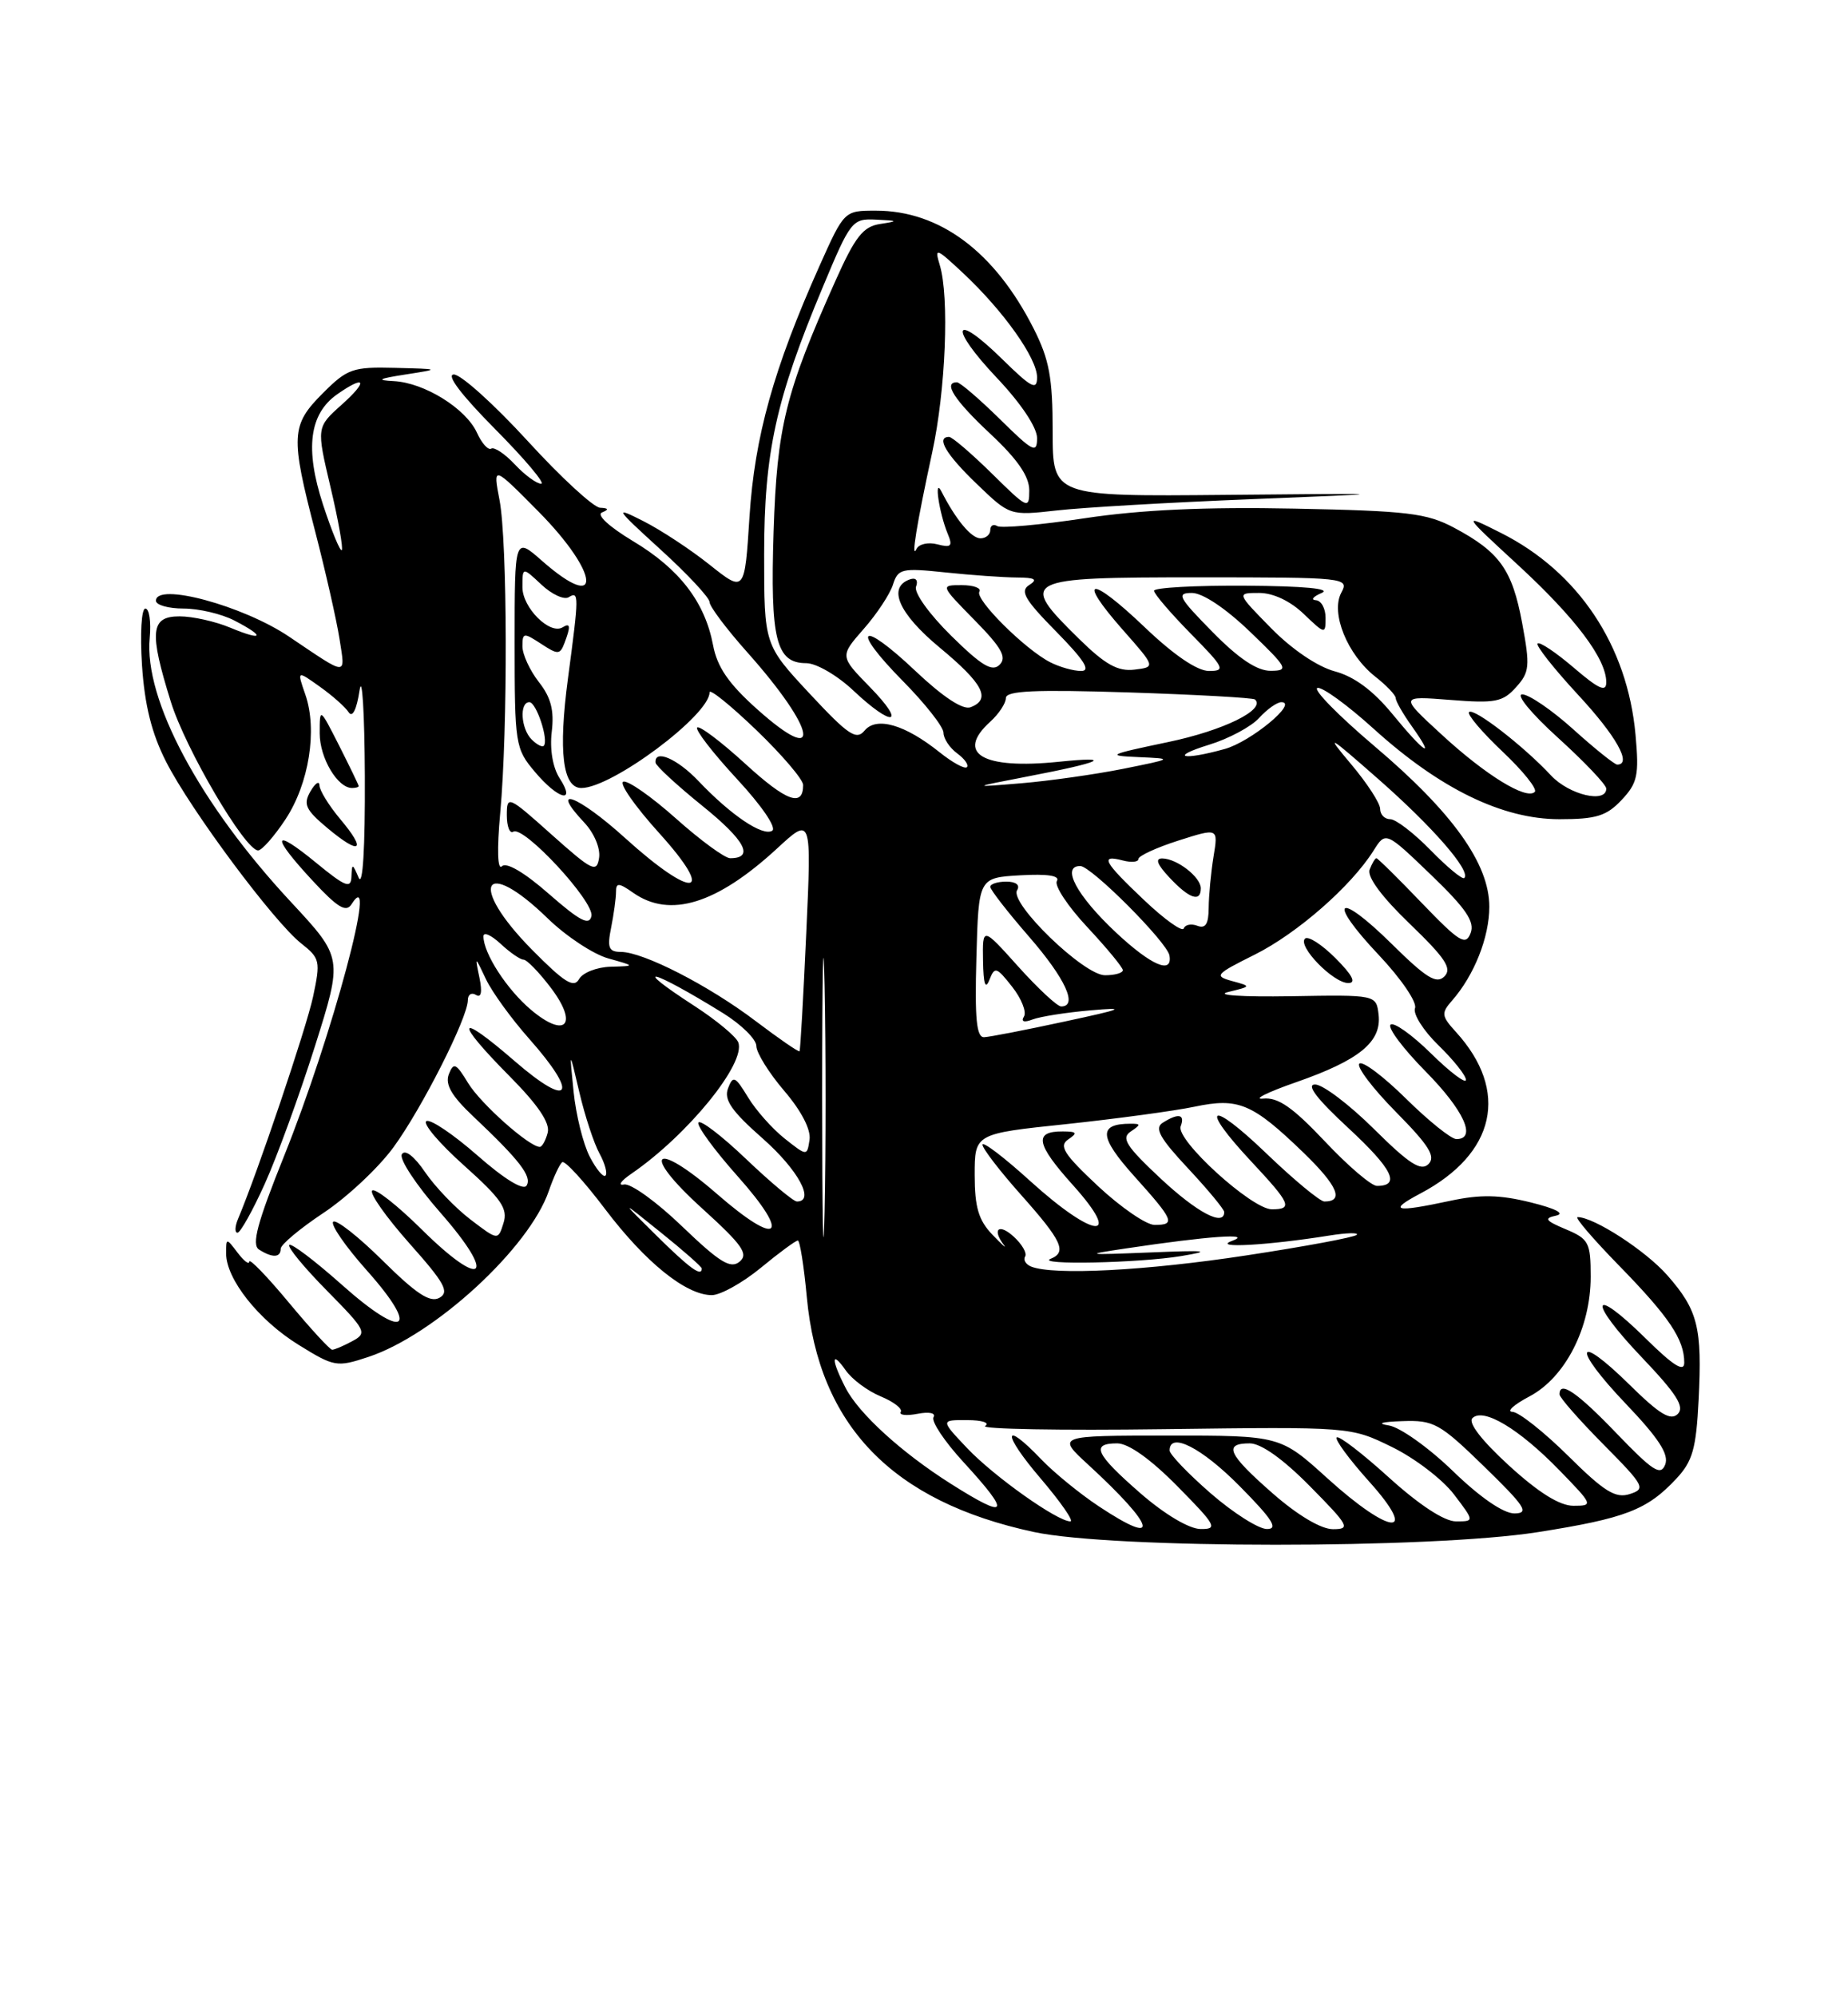 <?xml version="1.0" encoding="UTF-8" standalone="no"?>
<!DOCTYPE svg PUBLIC "-//W3C//DTD SVG 1.1//EN" "http://www.w3.org/Graphics/SVG/1.1/DTD/svg11.dtd" >
<svg xmlns="http://www.w3.org/2000/svg" xmlns:xlink="http://www.w3.org/1999/xlink" version="1.1" viewBox="0 0 237 256">
 <g >
 <path fill="currentColor"
d=" M 197.21 196.38 C 208.45 194.61 211.24 193.54 214.98 189.53 C 217.07 187.30 217.53 185.68 217.84 179.44 C 218.31 170.15 217.76 167.93 213.83 163.46 C 211.05 160.30 204.42 156.00 202.32 156.00 C 201.90 156.00 204.31 158.81 207.67 162.25 C 214.06 168.79 216.00 171.68 216.00 174.65 C 216.00 175.93 214.62 175.07 211.02 171.52 C 203.97 164.58 203.58 166.66 210.56 173.98 C 215.01 178.65 216.08 180.32 215.17 181.23 C 214.26 182.14 212.84 181.28 209.02 177.52 C 202.00 170.61 201.57 172.65 208.50 179.92 C 212.72 184.34 214.06 186.40 213.56 187.71 C 212.98 189.21 211.99 188.57 207.35 183.75 C 202.26 178.45 200.00 176.90 200.00 178.72 C 200.00 179.12 202.53 182.00 205.62 185.12 C 210.91 190.46 211.10 190.83 209.00 191.50 C 207.18 192.08 205.73 191.18 201.11 186.60 C 197.99 183.52 194.78 180.98 193.97 180.96 C 193.16 180.93 194.14 180.04 196.15 178.98 C 200.74 176.56 204.00 170.19 204.00 163.64 C 204.00 159.26 203.76 158.80 200.81 157.56 C 198.19 156.46 197.96 156.15 199.56 155.81 C 200.76 155.55 199.52 154.91 196.29 154.11 C 192.32 153.13 189.86 153.08 185.99 153.91 C 178.87 155.44 177.93 155.21 182.13 152.99 C 191.83 147.87 193.61 139.83 186.71 132.26 C 184.86 130.23 184.81 129.86 186.21 128.26 C 189.06 125.02 191.00 120.13 191.00 116.22 C 191.00 110.70 186.29 104.12 176.25 95.62 C 171.65 91.72 168.37 88.38 168.95 88.18 C 169.53 87.99 172.79 90.35 176.19 93.43 C 184.67 101.10 192.68 105.00 199.99 105.00 C 204.72 105.00 206.03 104.59 207.97 102.53 C 210.01 100.36 210.22 99.37 209.75 94.17 C 208.71 82.73 202.42 73.30 192.50 68.31 C 187.50 65.80 187.50 65.80 194.68 72.42 C 202.06 79.22 206.00 84.45 206.00 87.45 C 206.00 88.76 205.04 88.33 201.83 85.58 C 199.53 83.62 197.45 82.22 197.19 82.48 C 196.94 82.73 199.26 85.68 202.36 89.03 C 207.29 94.34 209.34 98.00 207.40 98.00 C 207.07 98.00 204.54 95.98 201.79 93.50 C 199.04 91.02 196.08 89.00 195.22 89.00 C 194.36 89.00 196.41 91.49 199.83 94.58 C 203.22 97.66 206.00 100.58 206.00 101.08 C 206.00 103.01 201.24 101.88 198.92 99.40 C 195.41 95.63 188.99 90.67 188.40 91.27 C 188.12 91.55 190.04 93.82 192.68 96.32 C 195.32 98.81 197.19 101.14 196.83 101.50 C 195.76 102.57 190.52 99.35 184.85 94.12 C 179.50 89.20 179.50 89.20 186.00 89.71 C 191.74 90.17 192.73 89.98 194.42 88.09 C 196.17 86.16 196.24 85.40 195.21 79.85 C 193.94 73.02 192.33 70.76 186.50 67.65 C 182.97 65.77 180.55 65.48 166.00 65.19 C 154.60 64.96 146.30 65.34 139.14 66.42 C 133.44 67.28 128.38 67.73 127.89 67.43 C 127.40 67.13 127.00 67.36 127.00 67.94 C 127.00 68.52 126.43 69.00 125.74 69.00 C 124.57 69.00 122.57 66.59 120.74 63.00 C 119.74 61.05 120.45 65.79 121.54 68.41 C 122.21 70.01 121.99 70.23 120.22 69.77 C 119.05 69.46 117.84 69.73 117.54 70.36 C 116.80 71.88 117.56 67.18 119.55 58.00 C 121.28 50.03 121.77 38.05 120.52 33.97 C 119.83 31.68 120.04 31.76 123.51 35.00 C 128.70 39.86 133.00 45.91 133.00 48.36 C 133.00 50.09 132.28 49.71 128.52 46.02 C 122.19 39.81 121.62 41.85 127.84 48.43 C 130.94 51.70 133.00 54.79 133.00 56.15 C 133.00 58.18 132.48 57.91 128.22 53.71 C 125.58 51.12 123.11 49.00 122.72 49.00 C 120.91 49.00 122.40 51.30 127.00 55.60 C 130.50 58.87 132.00 61.05 132.00 62.85 C 132.00 65.32 131.80 65.23 127.22 60.71 C 124.58 58.12 122.11 56.00 121.72 56.00 C 120.00 56.00 121.30 58.22 125.25 62.01 C 129.50 66.10 129.50 66.10 135.50 65.43 C 138.80 65.05 150.05 64.40 160.50 63.98 C 179.50 63.22 179.50 63.22 157.25 63.43 C 135.00 63.64 135.00 63.64 135.00 55.29 C 135.00 48.41 134.57 46.08 132.56 42.11 C 127.57 32.26 120.52 27.00 112.32 27.00 C 108.27 27.00 108.27 27.00 105.09 34.10 C 99.22 47.24 96.78 55.96 96.12 66.23 C 95.50 75.96 95.50 75.96 91.00 72.38 C 88.53 70.41 84.70 67.90 82.50 66.79 C 78.72 64.88 78.84 65.08 84.75 70.47 C 88.19 73.60 91.00 76.62 91.00 77.17 C 91.00 77.73 93.18 80.63 95.84 83.61 C 104.74 93.60 105.58 98.48 97.10 90.90 C 93.45 87.64 91.98 85.51 91.45 82.70 C 90.40 77.16 87.14 72.92 81.17 69.35 C 78.10 67.50 76.45 65.98 77.21 65.68 C 78.12 65.31 78.05 65.13 76.96 65.08 C 76.12 65.04 71.92 61.17 67.65 56.50 C 63.37 51.83 59.12 48.00 58.21 48.00 C 57.17 48.00 59.15 50.61 63.50 55.00 C 67.32 58.85 69.97 62.00 69.40 62.00 C 68.82 62.00 67.30 60.89 66.03 59.53 C 64.75 58.17 63.39 57.26 63.00 57.50 C 62.61 57.74 61.79 56.83 61.17 55.47 C 59.75 52.36 54.43 49.05 50.50 48.85 C 48.19 48.73 48.53 48.54 52.00 48.00 C 56.50 47.30 56.50 47.30 50.65 47.15 C 45.24 47.01 44.54 47.26 41.40 50.40 C 37.31 54.49 37.24 55.88 40.43 68.16 C 41.76 73.30 43.16 79.47 43.54 81.88 C 44.29 86.73 44.72 86.75 37.07 81.60 C 31.16 77.62 20.00 74.61 20.00 77.00 C 20.00 77.55 21.60 78.00 23.55 78.00 C 25.50 78.00 28.43 78.69 30.05 79.53 C 34.10 81.62 33.77 82.22 29.53 80.45 C 27.62 79.65 24.70 79.00 23.03 79.00 C 19.30 79.00 19.10 80.94 21.91 89.95 C 23.79 96.01 31.43 109.00 33.10 109.00 C 33.58 109.00 35.16 107.21 36.61 105.02 C 39.63 100.45 40.73 93.55 39.16 89.03 C 38.08 85.92 38.08 85.92 41.01 88.01 C 42.62 89.15 44.29 90.63 44.72 91.30 C 45.20 92.03 45.74 90.94 46.11 88.50 C 46.44 86.30 46.75 91.25 46.79 99.50 C 46.83 108.68 46.53 113.72 46.00 112.50 C 45.20 110.64 45.14 110.63 45.07 112.37 C 45.01 113.95 44.29 113.66 40.50 110.55 C 34.90 105.96 34.71 107.09 40.11 112.90 C 43.30 116.34 44.39 116.99 45.08 115.90 C 48.65 110.27 42.62 132.78 36.44 148.15 C 32.98 156.76 32.24 159.53 33.22 160.16 C 34.93 161.25 36.00 161.21 36.00 160.05 C 36.00 159.53 38.46 157.47 41.47 155.47 C 44.48 153.48 48.52 149.70 50.44 147.08 C 54.09 142.10 60.00 130.44 60.00 128.19 C 60.00 127.47 60.47 127.17 61.04 127.52 C 61.71 127.94 61.87 127.17 61.49 125.33 C 60.90 122.50 60.90 122.50 62.32 125.50 C 63.10 127.15 65.60 130.59 67.87 133.15 C 74.32 140.42 73.16 142.20 66.00 136.00 C 58.55 129.55 58.17 130.70 65.36 137.95 C 69.00 141.62 70.57 143.94 70.24 145.18 C 69.98 146.18 69.52 147.00 69.23 147.00 C 67.87 147.00 61.65 141.47 60.04 138.83 C 58.48 136.26 58.17 136.12 57.56 137.69 C 57.06 139.00 57.92 140.48 60.69 143.09 C 66.66 148.73 68.25 150.79 67.53 151.96 C 67.12 152.62 64.68 151.13 61.22 148.09 C 58.11 145.37 55.17 143.39 54.68 143.70 C 54.18 144.01 56.36 146.57 59.53 149.40 C 64.30 153.67 65.16 154.92 64.57 156.77 C 63.87 159.00 63.87 159.00 60.34 156.31 C 58.40 154.83 55.78 152.10 54.51 150.23 C 53.13 148.20 51.94 147.28 51.54 147.94 C 51.16 148.54 53.39 151.91 56.48 155.43 C 63.80 163.77 62.00 165.41 54.09 157.59 C 50.96 154.49 48.09 152.24 47.73 152.60 C 47.37 152.96 49.52 156.00 52.50 159.36 C 57.02 164.43 57.67 165.60 56.36 166.34 C 55.16 167.01 53.40 165.85 49.08 161.58 C 45.95 158.48 43.09 156.24 42.73 156.60 C 42.37 156.96 44.31 159.77 47.04 162.83 C 53.99 170.63 51.90 171.85 43.85 164.68 C 40.40 161.61 37.36 159.31 37.10 159.57 C 36.83 159.83 39.01 162.47 41.93 165.43 C 46.96 170.53 47.13 170.86 45.18 171.90 C 44.06 172.51 42.89 173.00 42.60 173.00 C 42.31 173.00 39.81 170.28 37.04 166.95 C 34.27 163.62 31.99 161.26 31.97 161.70 C 31.95 162.14 31.28 161.63 30.47 160.56 C 29.02 158.65 29.00 158.65 29.00 160.66 C 29.00 163.95 33.17 169.21 38.29 172.37 C 42.86 175.20 43.19 175.26 47.22 173.93 C 55.73 171.12 67.88 159.96 70.39 152.63 C 71.00 150.86 71.77 149.21 72.10 148.96 C 72.44 148.71 74.91 151.41 77.60 154.97 C 82.78 161.81 87.98 166.00 91.29 166.00 C 92.39 166.00 95.22 164.43 97.57 162.50 C 99.91 160.57 102.05 159.00 102.32 159.00 C 102.58 159.00 103.10 162.26 103.47 166.25 C 105.00 182.73 114.42 192.46 132.59 196.36 C 142.72 198.53 183.47 198.54 197.21 196.38 Z  M 33.95 151.75 C 35.51 148.31 38.40 140.38 40.38 134.13 C 43.97 122.77 43.97 122.77 37.33 115.63 C 25.61 103.05 18.44 89.65 19.20 81.75 C 19.39 79.69 19.14 78.00 18.64 78.00 C 18.14 78.00 17.95 81.22 18.21 85.25 C 18.55 90.39 19.45 94.00 21.30 97.63 C 24.46 103.84 35.12 118.16 38.64 120.93 C 41.04 122.82 41.12 123.19 40.15 127.75 C 39.28 131.80 33.04 150.28 30.52 156.25 C 30.12 157.21 30.09 158.00 30.46 158.00 C 30.82 158.00 32.40 155.19 33.95 151.75 Z  M 43.62 104.97 C 42.18 103.25 40.99 101.32 40.97 100.67 C 40.95 100.03 40.43 100.37 39.81 101.44 C 38.86 103.09 39.18 103.79 42.03 106.17 C 46.24 109.68 47.07 109.06 43.62 104.97 Z  M 46.00 100.75 C 45.99 100.61 44.87 98.29 43.50 95.58 C 41.00 90.66 41.00 90.66 41.00 94.00 C 41.00 97.15 43.29 101.00 45.15 101.00 C 45.62 101.00 46.00 100.89 46.00 100.75 Z  M 140.92 193.07 C 138.49 191.46 135.18 188.76 133.56 187.07 C 128.57 181.85 128.49 183.69 133.46 189.50 C 136.04 192.53 137.76 195.00 137.27 195.00 C 135.60 195.00 127.49 189.25 124.05 185.63 C 120.61 182.00 120.61 182.00 124.05 182.02 C 125.95 182.02 126.98 182.36 126.34 182.77 C 125.71 183.17 135.99 183.36 149.20 183.18 C 173.21 182.87 173.21 182.87 178.50 185.46 C 181.42 186.88 184.99 189.61 186.45 191.52 C 189.10 195.00 189.10 195.00 186.72 195.00 C 185.23 195.00 182.01 192.89 178.13 189.38 C 174.71 186.28 171.70 183.97 171.43 184.24 C 171.16 184.50 173.02 187.03 175.56 189.86 C 182.07 197.09 178.37 196.84 170.26 189.50 C 164.19 184.00 164.19 184.00 149.84 184.00 C 135.50 184.01 135.50 184.01 139.58 187.75 C 148.28 195.75 148.94 198.39 140.92 193.07 Z  M 146.25 191.39 C 140.48 186.36 139.84 185.00 143.28 185.00 C 144.73 185.00 147.57 187.02 151.00 190.50 C 155.97 195.53 156.22 196.00 153.97 195.98 C 152.50 195.96 149.38 194.11 146.25 191.39 Z  M 155.25 191.39 C 152.36 188.87 150.00 186.41 150.00 185.91 C 150.00 183.46 154.12 185.56 159.00 190.50 C 163.21 194.76 163.99 195.99 162.47 195.98 C 161.38 195.96 158.14 193.90 155.25 191.39 Z  M 163.23 191.42 C 157.48 186.39 156.84 185.00 160.28 185.00 C 161.73 185.00 164.57 187.02 168.00 190.50 C 173.00 195.56 173.24 196.00 170.95 196.00 C 169.43 196.00 166.44 194.23 163.23 191.42 Z  M 186.33 188.55 C 183.24 185.56 179.54 182.92 178.10 182.70 C 176.49 182.45 177.16 182.24 179.85 182.15 C 183.89 182.01 184.63 182.42 190.35 187.98 C 195.59 193.08 196.17 193.96 194.23 193.98 C 192.82 193.99 189.83 191.94 186.33 188.55 Z  M 121.91 190.16 C 115.61 186.17 110.15 181.19 108.45 177.90 C 106.58 174.28 106.58 172.96 108.46 175.64 C 109.26 176.79 111.28 178.29 112.95 178.98 C 114.61 179.67 115.77 180.56 115.52 180.97 C 115.27 181.38 116.24 181.49 117.68 181.21 C 119.17 180.92 120.05 181.11 119.72 181.65 C 119.40 182.16 121.13 184.76 123.57 187.41 C 129.76 194.15 129.33 194.86 121.91 190.16 Z  M 193.53 187.85 C 190.03 184.65 188.25 182.35 188.83 181.77 C 190.22 180.38 194.80 183.12 199.96 188.42 C 204.32 192.90 204.36 193.00 201.79 193.00 C 200.02 193.00 197.32 191.31 193.53 187.85 Z  M 105.44 140.50 C 105.44 124.55 105.58 118.17 105.75 126.31 C 105.92 134.46 105.92 147.51 105.75 155.31 C 105.58 163.12 105.44 156.45 105.44 140.50 Z  M 84.19 158.37 C 79.50 153.74 79.50 153.74 84.75 157.97 C 87.64 160.29 90.00 162.37 90.00 162.59 C 90.00 163.70 88.47 162.59 84.19 158.37 Z  M 87.49 157.20 C 84.23 154.06 80.88 151.64 80.03 151.82 C 79.19 151.99 79.62 151.36 81.00 150.42 C 88.21 145.47 95.70 136.26 94.68 133.60 C 94.39 132.85 91.87 130.76 89.08 128.95 C 80.56 123.43 83.56 124.18 92.75 129.87 C 95.08 131.32 97.00 133.21 97.00 134.07 C 97.00 134.93 98.61 137.52 100.57 139.81 C 102.77 142.38 104.02 144.79 103.82 146.09 C 103.50 148.20 103.50 148.20 100.64 145.94 C 99.06 144.69 96.94 142.31 95.93 140.64 C 94.28 137.93 94.01 137.81 93.37 139.49 C 92.81 140.95 93.81 142.40 97.82 145.93 C 102.36 149.94 104.57 154.00 102.20 154.00 C 101.76 154.00 98.84 151.56 95.71 148.58 C 92.58 145.59 89.82 143.48 89.57 143.88 C 89.33 144.28 91.58 147.37 94.58 150.74 C 101.54 158.55 99.92 159.97 91.95 153.03 C 83.81 145.96 82.06 147.66 90.04 154.88 C 95.21 159.57 96.03 160.73 94.85 161.71 C 93.69 162.67 92.30 161.81 87.49 157.20 Z  M 132.24 162.34 C 131.55 162.06 131.20 161.48 131.47 161.05 C 131.74 160.62 131.06 159.46 129.98 158.48 C 128.08 156.76 127.20 157.55 128.75 159.58 C 129.16 160.13 128.49 159.52 127.25 158.23 C 125.50 156.40 125.00 154.72 125.00 150.60 C 125.00 145.31 125.00 145.31 136.75 144.08 C 143.21 143.39 150.61 142.39 153.19 141.85 C 158.84 140.66 160.61 141.41 167.21 147.78 C 171.55 151.99 172.41 154.00 169.85 154.00 C 169.29 154.00 165.94 151.23 162.41 147.84 C 155.11 140.83 153.69 141.62 160.50 148.90 C 165.52 154.27 165.84 155.00 163.11 155.00 C 160.54 155.00 150.75 146.09 151.42 144.36 C 152.01 142.80 151.13 142.63 149.11 143.91 C 148.03 144.60 148.74 145.88 152.36 149.75 C 154.91 152.48 157.00 155.00 157.00 155.35 C 157.00 157.26 153.52 155.42 148.82 151.03 C 144.44 146.93 143.76 145.87 145.00 145.04 C 146.33 144.14 146.33 144.03 145.00 144.03 C 140.82 144.03 140.94 145.71 145.45 150.74 C 150.56 156.42 150.80 157.00 148.07 157.00 C 147.01 157.00 143.75 154.76 140.82 152.03 C 136.44 147.93 135.76 146.87 137.00 146.04 C 138.23 145.21 138.11 145.03 136.31 145.02 C 132.55 144.99 132.85 146.62 137.60 151.90 C 144.11 159.14 140.33 158.80 132.17 151.42 C 128.78 148.34 126.00 146.23 126.00 146.72 C 126.00 147.20 128.25 150.13 131.00 153.21 C 136.19 159.04 136.86 160.49 134.75 161.34 C 132.69 162.17 146.11 161.89 151.50 160.99 C 155.54 160.32 154.77 160.23 147.50 160.53 C 139.11 160.87 138.91 160.83 144.50 160.00 C 155.04 158.42 160.82 158.02 158.00 159.05 C 155.33 160.03 162.56 159.63 170.50 158.36 C 172.70 158.01 174.28 157.97 174.00 158.27 C 173.72 158.58 167.35 159.77 159.83 160.91 C 146.99 162.87 135.10 163.49 132.24 162.34 Z  M 169.90 146.28 C 165.78 141.92 163.91 140.62 162.00 140.81 C 160.62 140.95 162.52 140.00 166.22 138.71 C 174.34 135.88 177.20 133.54 176.80 130.05 C 176.50 127.50 176.50 127.50 165.50 127.69 C 159.27 127.79 155.80 127.56 157.50 127.15 C 160.50 126.42 160.50 126.42 158.00 125.74 C 155.67 125.10 155.87 124.87 160.91 122.36 C 166.36 119.64 173.27 113.60 176.15 109.03 C 177.71 106.55 177.71 106.55 183.52 112.13 C 188.02 116.46 189.16 118.14 188.60 119.60 C 187.97 121.25 187.17 120.76 182.35 115.75 C 179.32 112.59 176.69 110.00 176.52 110.00 C 176.35 110.00 175.96 110.66 175.65 111.46 C 175.30 112.38 177.22 114.97 180.80 118.41 C 185.38 122.82 186.25 124.14 185.24 125.15 C 184.23 126.17 182.92 125.36 178.52 121.02 C 171.48 114.07 170.06 115.25 176.84 122.42 C 179.68 125.43 181.76 128.47 181.47 129.22 C 181.19 129.96 182.54 132.10 184.48 133.98 C 186.41 135.86 188.00 137.85 188.00 138.40 C 188.00 138.96 185.98 137.44 183.52 135.02 C 181.06 132.60 178.72 130.95 178.33 131.34 C 177.94 131.73 179.95 134.41 182.81 137.31 C 187.74 142.30 189.43 146.00 186.78 146.00 C 186.11 146.00 183.20 143.66 180.31 140.81 C 177.41 137.95 174.73 135.94 174.33 136.33 C 173.94 136.73 176.05 139.51 179.02 142.52 C 183.26 146.81 184.16 148.24 183.20 149.20 C 182.24 150.16 180.74 149.20 176.21 144.71 C 173.04 141.57 169.64 139.00 168.66 139.00 C 167.47 139.00 168.87 140.84 172.94 144.60 C 178.60 149.85 179.66 152.00 176.59 152.00 C 175.87 152.00 172.86 149.43 169.90 146.28 Z  M 171.26 122.80 C 169.50 121.04 167.75 119.92 167.36 120.31 C 166.39 121.28 170.99 126.00 172.91 126.00 C 173.97 126.00 173.45 124.99 171.26 122.80 Z  M 75.63 148.25 C 74.79 146.63 73.86 142.88 73.56 139.91 C 73.01 134.50 73.01 134.50 74.30 140.00 C 75.01 143.03 76.17 146.55 76.88 147.84 C 77.58 149.12 77.93 150.40 77.65 150.68 C 77.38 150.96 76.46 149.86 75.63 148.25 Z  M 96.92 130.88 C 90.92 126.33 82.52 122.02 79.62 122.01 C 78.06 122.00 77.85 121.48 78.38 118.87 C 78.72 117.16 79.00 115.11 79.00 114.32 C 79.00 113.11 79.35 113.13 81.22 114.44 C 85.92 117.73 91.93 115.87 99.66 108.75 C 104.08 104.67 104.08 104.67 103.40 119.58 C 103.03 127.79 102.64 134.61 102.54 134.74 C 102.43 134.88 99.91 133.14 96.92 130.88 Z  M 125.22 122.75 C 125.50 112.50 125.50 112.50 130.84 112.19 C 134.37 111.99 135.97 112.24 135.54 112.93 C 135.19 113.51 136.95 116.17 139.45 118.84 C 141.95 121.52 144.00 124.00 144.00 124.35 C 144.00 124.71 142.97 125.00 141.71 125.00 C 138.99 125.00 129.42 115.74 130.44 114.10 C 130.85 113.44 130.30 113.00 129.06 113.00 C 127.93 113.00 127.00 113.30 127.00 113.67 C 127.00 114.04 129.25 116.93 132.00 120.09 C 136.63 125.42 138.28 129.00 136.09 129.00 C 135.59 129.00 133.12 126.70 130.59 123.89 C 126.00 118.78 126.00 118.78 126.07 123.14 C 126.12 126.13 126.37 126.90 126.88 125.61 C 127.57 123.85 127.79 123.92 129.80 126.47 C 131.00 127.99 131.68 129.71 131.32 130.29 C 130.91 130.95 131.32 131.09 132.42 130.67 C 133.38 130.30 136.72 129.77 139.84 129.50 C 144.62 129.08 144.10 129.31 136.50 130.94 C 131.55 132.01 126.92 132.91 126.22 132.94 C 125.23 132.99 125.00 130.60 125.22 122.75 Z  M 68.11 129.44 C 65.00 126.82 62.00 122.19 62.00 120.01 C 62.00 119.41 62.98 119.84 64.19 120.96 C 65.39 122.08 66.72 123.00 67.14 123.00 C 67.56 123.00 69.12 124.60 70.60 126.55 C 74.22 131.29 72.58 133.20 68.11 129.44 Z  M 68.21 121.71 C 60.00 113.40 61.95 109.64 70.27 117.74 C 72.60 120.00 76.08 122.30 78.00 122.84 C 81.50 123.82 81.50 123.82 78.30 123.91 C 76.54 123.96 74.72 124.67 74.26 125.50 C 73.59 126.69 72.37 125.92 68.21 121.71 Z  M 143.14 119.54 C 138.11 114.83 136.04 111.00 138.54 111.00 C 139.94 111.00 149.69 120.77 149.98 122.47 C 150.40 124.94 147.65 123.75 143.14 119.54 Z  M 146.75 115.39 C 141.51 110.43 141.02 109.51 144.00 110.29 C 145.10 110.58 146.00 110.49 146.00 110.10 C 146.00 109.70 148.31 108.64 151.12 107.74 C 156.24 106.11 156.24 106.11 155.63 109.80 C 155.30 111.84 155.02 114.79 155.01 116.36 C 155.00 118.43 154.60 119.06 153.56 118.66 C 152.78 118.36 151.99 118.51 151.81 119.00 C 151.64 119.49 149.36 117.86 146.75 115.39 Z  M 154.00 113.86 C 154.00 112.43 150.97 110.07 149.08 110.03 C 148.10 110.01 148.39 110.79 150.00 112.50 C 152.52 115.19 154.00 115.69 154.00 113.86 Z  M 70.40 114.58 C 67.28 111.84 64.94 110.46 64.37 111.03 C 63.81 111.59 63.72 108.94 64.15 104.22 C 65.14 93.42 65.08 69.37 64.06 64.08 C 63.21 59.66 63.21 59.66 69.07 65.58 C 76.94 73.54 77.33 78.74 69.53 71.90 C 66.00 68.79 66.00 68.79 66.00 82.32 C 66.00 95.41 66.08 95.95 68.59 98.92 C 71.58 102.48 73.94 103.09 71.77 99.75 C 70.89 98.38 70.49 96.05 70.76 93.79 C 71.09 91.06 70.66 89.38 69.10 87.41 C 67.95 85.93 67.00 83.88 67.00 82.84 C 67.00 81.08 67.16 81.06 69.38 82.51 C 71.54 83.93 71.81 83.93 72.38 82.45 C 73.21 80.28 73.16 79.78 72.16 80.40 C 70.53 81.41 67.00 77.90 67.00 75.27 C 67.00 72.65 67.00 72.65 69.43 74.93 C 70.76 76.18 72.34 76.91 72.93 76.55 C 74.27 75.72 74.26 76.30 72.84 86.95 C 71.59 96.35 72.16 101.00 74.56 101.00 C 78.47 101.00 91.00 91.66 91.00 88.74 C 91.00 88.23 93.70 90.41 97.00 93.58 C 100.30 96.75 103.00 99.92 103.00 100.61 C 103.00 103.51 100.86 102.73 95.55 97.87 C 92.46 95.05 89.70 92.97 89.41 93.25 C 89.13 93.54 91.41 96.49 94.48 99.81 C 97.70 103.28 99.63 106.11 99.03 106.48 C 97.81 107.23 93.73 104.48 89.56 100.09 C 86.85 97.24 83.91 95.98 84.07 97.75 C 84.11 98.16 86.82 100.66 90.09 103.30 C 95.57 107.72 96.78 110.00 93.64 110.00 C 92.96 110.00 89.83 107.71 86.70 104.92 C 83.56 102.12 80.52 99.99 79.94 100.19 C 79.36 100.38 81.43 103.34 84.53 106.77 C 91.95 114.97 88.97 115.38 80.13 107.38 C 74.13 101.95 70.31 100.51 74.91 105.41 C 76.20 106.77 77.02 108.73 76.83 109.96 C 76.53 111.91 75.95 111.62 70.75 106.98 C 65.17 101.99 65.00 101.92 65.00 104.48 C 65.00 105.93 65.37 106.89 65.83 106.60 C 67.16 105.78 76.23 115.57 75.85 117.41 C 75.58 118.68 74.37 118.05 70.40 114.58 Z  M 183.48 108.98 C 181.34 106.79 179.01 105.00 178.30 105.00 C 177.58 105.00 177.00 104.41 177.00 103.68 C 177.00 102.95 175.32 100.37 173.26 97.93 C 169.91 93.95 170.27 94.15 176.78 99.87 C 183.76 106.00 188.68 111.65 187.79 112.54 C 187.56 112.77 185.62 111.17 183.48 108.98 Z  M 131.85 99.51 C 141.36 97.69 143.00 96.90 135.77 97.64 C 126.01 98.64 122.49 96.58 127.00 92.50 C 128.10 91.50 129.00 90.14 129.00 89.47 C 129.00 88.53 132.73 88.37 144.75 88.75 C 153.41 89.03 160.70 89.44 160.94 89.65 C 162.38 90.95 156.89 93.64 149.77 95.12 C 142.09 96.73 141.82 96.86 146.00 97.04 C 150.50 97.24 150.50 97.24 144.00 98.55 C 140.43 99.26 134.57 100.09 131.00 100.39 C 124.50 100.93 124.50 100.93 131.85 99.51 Z  M 120.50 96.42 C 116.05 92.86 112.40 91.81 110.88 93.64 C 109.82 94.92 108.80 94.23 103.82 88.89 C 98.00 82.64 98.00 82.64 98.00 71.05 C 98.00 57.99 99.50 51.16 105.54 36.75 C 109.08 28.28 109.30 28.00 112.35 28.15 C 115.21 28.29 115.26 28.34 112.86 28.71 C 110.69 29.04 109.67 30.34 107.14 36.00 C 100.72 50.35 99.65 54.70 99.21 68.13 C 98.77 81.96 99.52 85.00 103.40 85.00 C 104.68 85.00 107.38 86.57 109.43 88.50 C 114.53 93.31 116.32 92.93 111.55 88.05 C 107.70 84.11 107.70 84.11 110.76 80.62 C 112.45 78.70 114.14 76.14 114.52 74.93 C 115.17 72.89 115.64 72.78 121.26 73.37 C 124.58 73.72 128.69 74.01 130.40 74.02 C 132.74 74.03 133.13 74.26 132.00 74.98 C 130.77 75.75 131.40 76.84 135.46 80.96 C 139.04 84.60 139.93 86.00 138.65 86.00 C 137.67 86.00 135.89 85.50 134.68 84.88 C 131.45 83.23 125.00 76.81 125.60 75.84 C 125.89 75.38 124.87 75.00 123.35 75.00 C 120.58 75.00 120.58 75.00 125.00 79.50 C 128.45 83.01 129.15 84.25 128.20 85.20 C 127.25 86.15 125.90 85.34 121.98 81.48 C 119.15 78.69 117.19 75.95 117.48 75.19 C 117.78 74.40 117.47 74.01 116.75 74.24 C 113.76 75.23 115.21 78.61 120.51 83.00 C 126.10 87.63 127.14 89.63 124.47 90.65 C 123.49 91.02 120.95 89.35 117.41 86.01 C 110.31 79.29 108.97 80.38 115.81 87.31 C 118.66 90.20 121.00 93.17 121.00 93.92 C 121.00 94.67 121.79 95.85 122.75 96.56 C 123.71 97.26 124.27 98.06 124.00 98.33 C 123.72 98.60 122.15 97.74 120.50 96.42 Z  M 155.08 95.45 C 157.59 94.68 160.48 93.13 161.48 92.02 C 162.49 90.91 163.77 90.00 164.33 90.00 C 166.55 90.00 160.42 95.07 157.07 96.00 C 151.60 97.52 149.89 97.05 155.08 95.45 Z  M 68.18 94.78 C 66.80 93.40 66.59 90.00 67.89 90.00 C 68.79 90.00 70.41 94.92 69.73 95.60 C 69.53 95.80 68.83 95.43 68.18 94.78 Z  M 178.58 91.53 C 176.11 88.52 173.69 86.72 171.19 86.05 C 168.96 85.45 165.67 83.22 163.02 80.52 C 158.58 76.00 158.58 76.00 161.49 76.00 C 163.28 76.00 165.47 77.03 167.20 78.69 C 169.93 81.30 170.00 81.32 170.00 79.19 C 170.00 77.98 169.44 76.97 168.75 76.93 C 168.06 76.89 168.40 76.47 169.50 76.00 C 170.78 75.45 167.25 75.12 159.75 75.07 C 153.29 75.03 148.00 75.32 148.00 75.72 C 148.00 76.11 150.12 78.58 152.71 81.22 C 157.02 85.59 157.22 86.00 155.05 86.00 C 153.54 86.00 150.55 83.97 146.79 80.38 C 139.79 73.70 137.99 73.91 143.98 80.71 C 148.21 85.50 148.21 85.50 145.48 85.83 C 143.36 86.08 141.75 85.19 138.37 81.87 C 130.59 74.23 131.04 74.00 153.54 74.00 C 172.69 74.00 173.05 74.04 172.01 75.98 C 170.63 78.57 172.79 83.91 176.38 86.73 C 177.82 87.86 179.00 89.10 179.00 89.49 C 179.00 89.88 179.93 91.50 181.07 93.10 C 184.21 97.51 182.70 96.56 178.58 91.53 Z  M 155.50 81.00 C 151.13 76.56 150.83 76.00 152.86 76.00 C 154.24 76.00 157.19 77.97 160.32 80.98 C 165.16 85.63 165.33 85.96 162.96 85.98 C 161.22 85.99 158.87 84.43 155.50 81.00 Z  M 41.42 64.66 C 39.09 57.52 39.67 53.05 43.24 50.54 C 46.90 47.98 47.25 48.81 43.81 51.88 C 40.58 54.77 40.58 54.77 42.39 62.45 C 43.39 66.67 44.03 70.30 43.83 70.51 C 43.62 70.71 42.54 68.08 41.42 64.66 Z "/>
</g>
</svg>